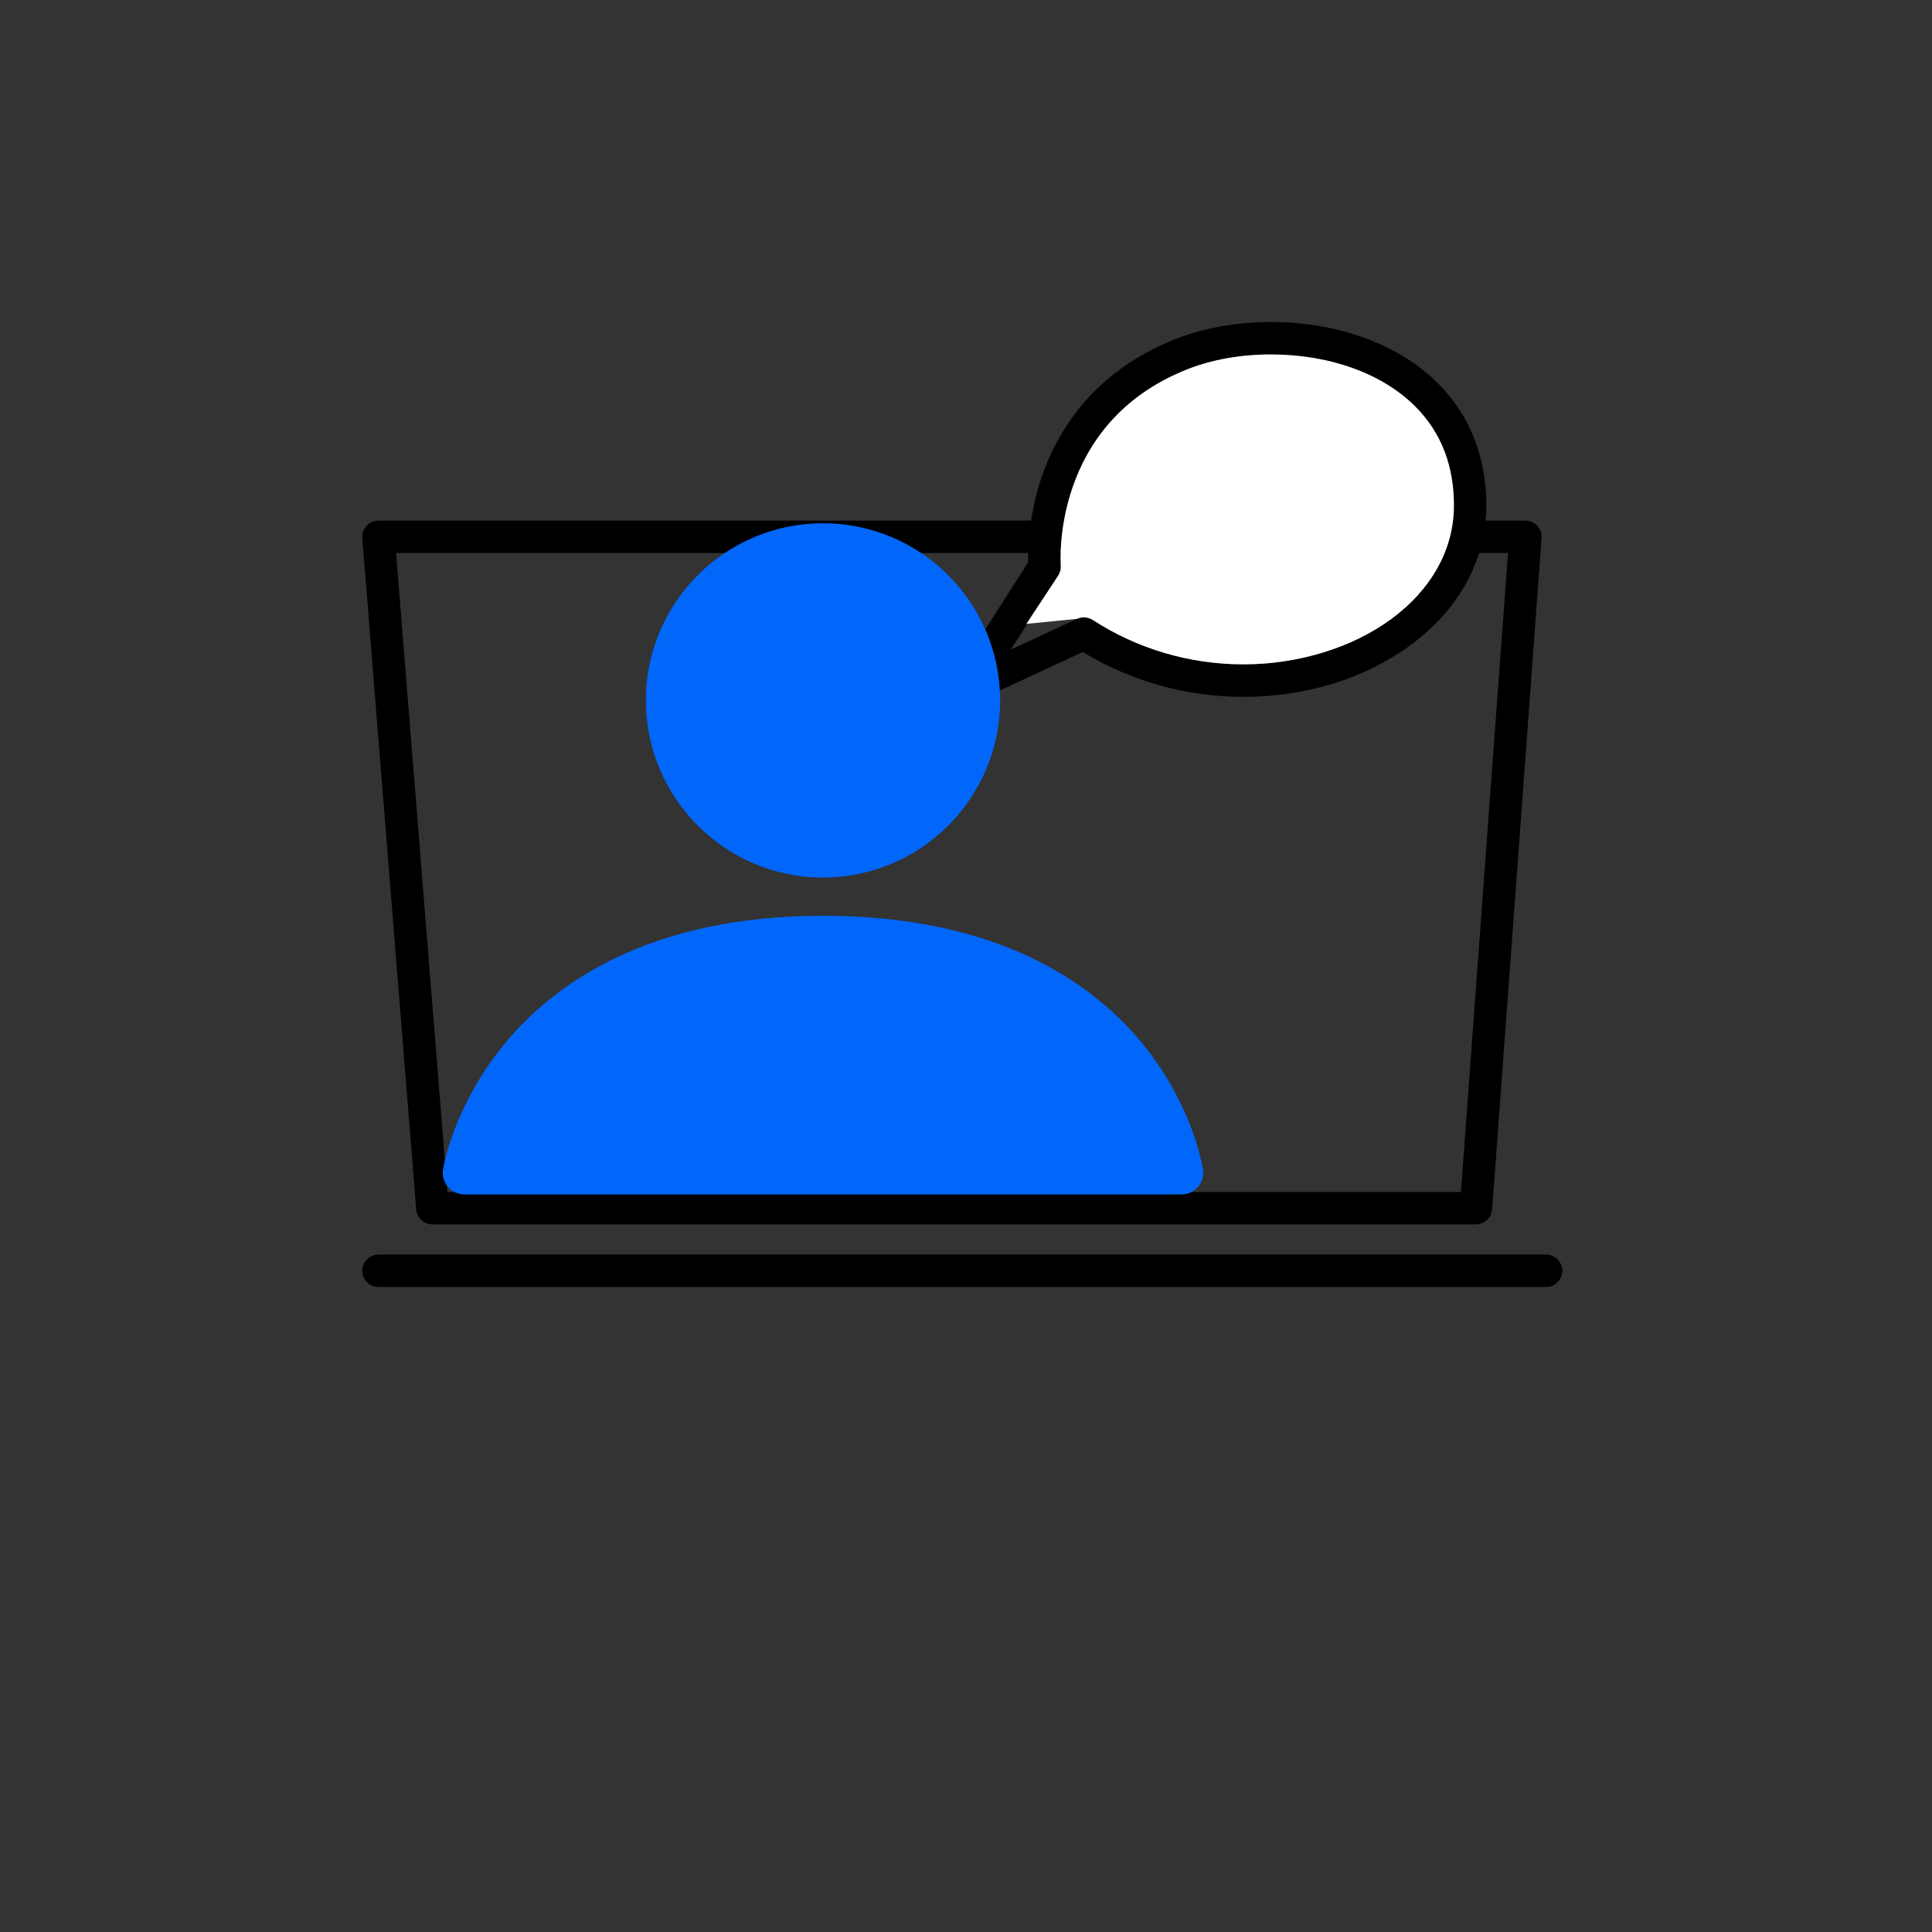 <svg xmlns="http://www.w3.org/2000/svg" width="48" height="48" viewBox="0 0 48 48">
    <rect x="0" y="0" width="48" height="48" fill="#333333" stroke="none"/>
    <g fill="none">
        <g>
            <path fill="#000" d="M1.342 22.05c.017.21.192.37.402.37H27.67c.21 0 .386-.162.402-.373L29.3 5.367c.008-.112-.03-.222-.107-.304-.076-.082-.183-.129-.295-.129h-.989c.01-.106.017-.213.019-.321.014-1.21-.393-2.271-1.18-3.067C25.779.563 24.257 0 22.574 0c-.848 0-1.669.147-2.373.426-2.064.816-2.947 2.32-3.325 3.437-.13.386-.21.75-.26 1.071H.403c-.112 0-.22.047-.296.13-.077.083-.115.193-.106.306l1.34 16.68zM22.573.806c1.47 0 2.782.476 3.603 1.306.64.649.958 1.486.946 2.491-.013 1.06-.564 2.045-1.55 2.772-.976.719-2.316 1.131-3.677 1.131-1.336 0-2.632-.382-3.748-1.104-.066-.043-.142-.064-.219-.064-.058 0-.115.012-.17.037l-1.644.764 1.178-1.84c.048-.075.07-.164.063-.252-.003-.035-.257-3.527 3.142-4.872.61-.241 1.328-.369 2.076-.369zM16.544 5.74c-.002.093-.001.172 0 .232L14.69 8.87c-.097.151-.082.348.036.483.078.09.19.138.303.138.057 0 .115-.012.17-.038l2.701-1.255c1.203.73 2.58 1.115 3.996 1.115 1.552 0 3.027-.458 4.154-1.289.845-.622 1.424-1.41 1.698-2.284h.718l-1.17 15.875H2.116L.84 5.74h15.704zM29.409 23.169H.403c-.222 0-.403.18-.403.403 0 .223.18.403.403.403H29.41c.223 0 .403-.18.403-.403 0-.223-.18-.403-.403-.403z" transform="translate(9 8)"/>
            <path fill="#FFF" d="M17.355 6.047c.007.089-.015.177-.063.252L16.5 7.5l1.258-.125c.054-.025.112-.037.17-.037.077 0 .153.022.22.064 1.115.723 2.41 1.104 3.747 1.104 1.361 0 2.701-.412 3.676-1.13.987-.728 1.538-1.713 1.551-2.773.012-1.004-.306-1.842-.946-2.49-.82-.83-2.134-1.307-3.603-1.307-.748 0-1.466.128-2.076.37-3.4 1.344-3.145 4.836-3.142 4.871z" transform="translate(9 8)"/>
        </g>
        <g fill="#0167FB">
            <path d="M9.446 8.803c2.427 0 4.402-1.975 4.402-4.402S11.873 0 9.446 0c-2.426 0-4.4 1.974-4.4 4.401 0 2.427 1.974 4.402 4.4 4.402zM.537 16.675h17.818c.156 0 .304-.068.407-.186.102-.118.148-.274.125-.429-.01-.066-.249-1.63-1.551-3.19-1.186-1.423-3.518-3.118-7.89-3.118-4.327 0-6.66 1.694-7.856 3.116C.279 14.426.017 15.987.007 16.053c-.025.155.02.313.122.433s.25.189.408.189z" transform="translate(11 13)"/>
            <path d="M2.412 13.56c1.526-1.813 3.893-2.733 7.034-2.733 3.15 0 5.515.905 7.03 2.689.658.776 1.007 1.562 1.183 2.084H1.241c.178-.51.525-1.273 1.17-2.04zM9.446 1.075c1.835 0 3.327 1.492 3.327 3.326 0 1.835-1.492 3.327-3.327 3.327-1.834 0-3.326-1.492-3.326-3.327 0-1.834 1.492-3.326 3.326-3.326z" transform="translate(11 13)"/>
        </g>
    </g>
</svg>
